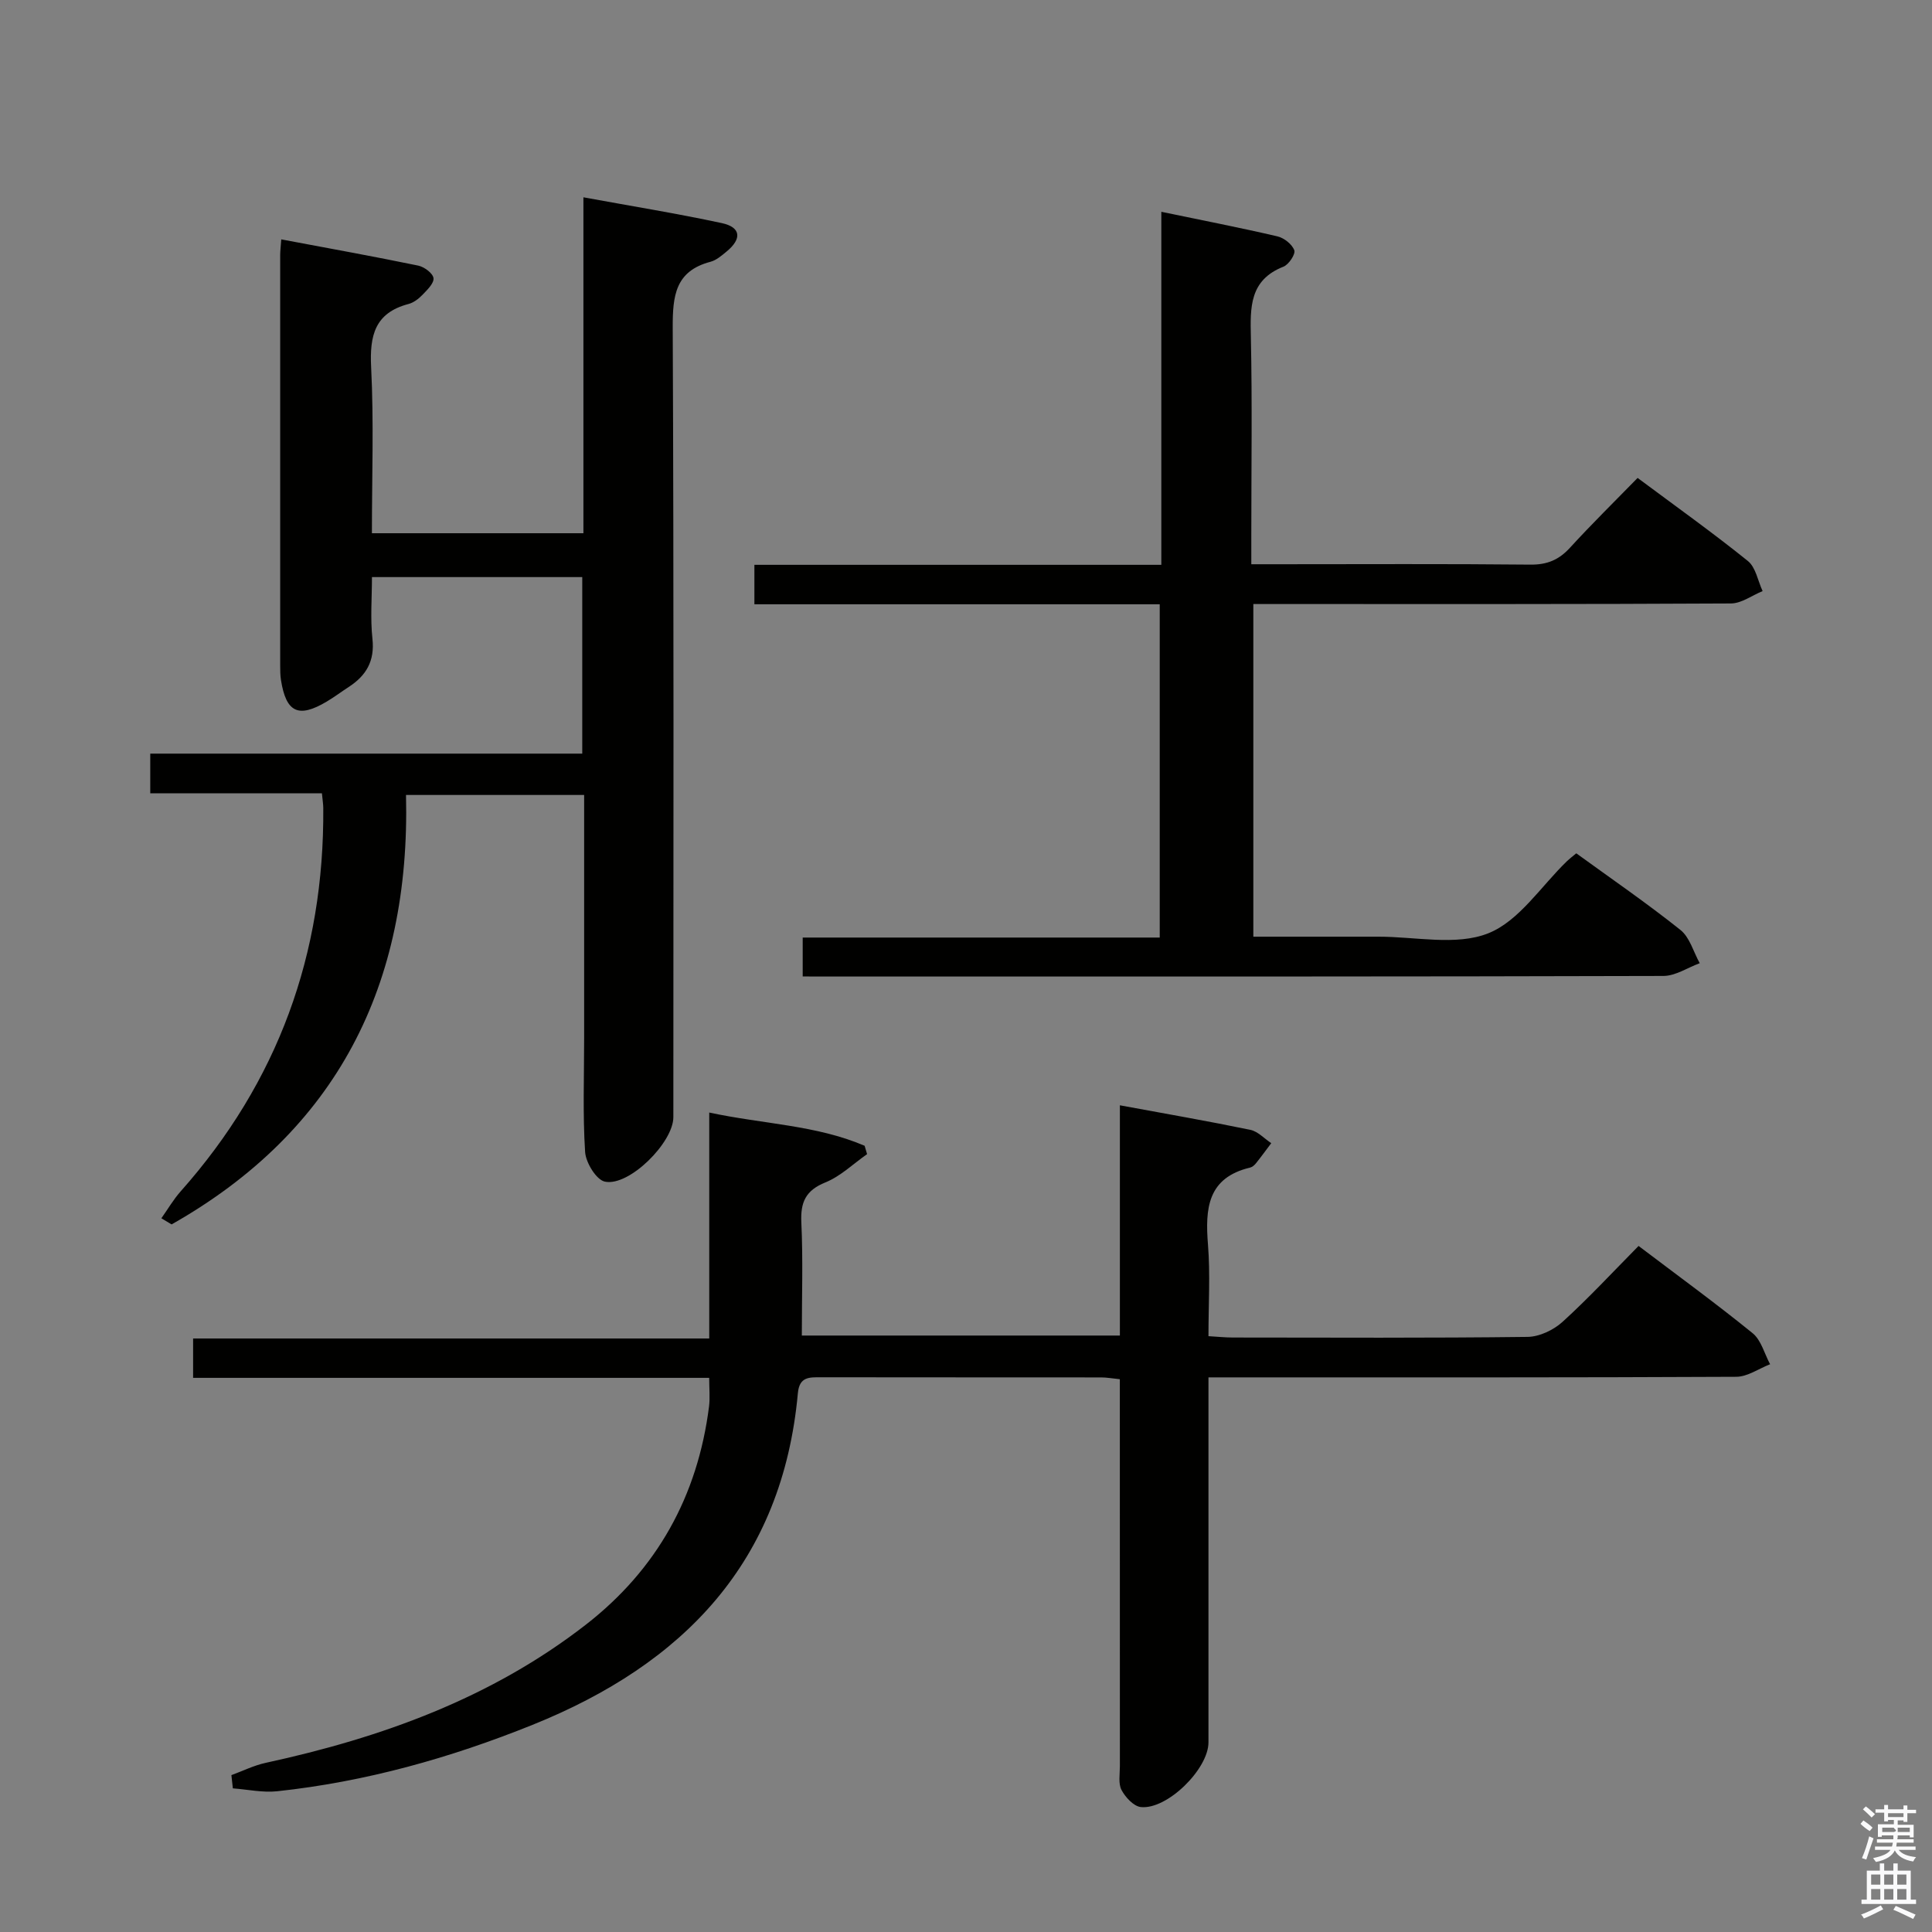 <svg enable-background="new 0 0 400 400" viewBox="0 0 400 400" xmlns="http://www.w3.org/2000/svg"><rect x="0" y="0" width="400" height="400" fill="#808080" stroke="none"/><path d="m385.2 377.6.6-.7c.6.4 1.3.9 1.9 1.5l-.6.7c-.8-.5-1.4-1-1.9-1.5zm.3 7.1c.6-1.4 1.1-2.9 1.5-4.5.3.1.6.3.9.4-.5 1.4-1 2.9-1.5 4.4zm.2-10.1.6-.6c.7.5 1.3 1.1 1.9 1.6l-.7.7c-.6-.6-1.2-1.2-1.8-1.7zm8.4-.8h.8v.9h1.8v.7h-1.8v1.8h-.8v-.3h-1.2v.9h3.3v2.6h-.8v-.4h-2.5c0 .3 0 .6-.1.8h3.4v.7h-3.5c0 .3-.1.6-.1.8h4v.7h-3.5c.7.9 1.9 1.3 3.6 1.5-.2.2-.4.5-.6.9-1.9-.3-3.2-1.1-3.8-2.3-.5 1.1-1.8 2-3.9 2.4-.2-.3-.4-.5-.6-.8 1.9-.4 3.1-.9 3.6-1.7h-3.2v-.7h3.5c.1-.2.1-.5.2-.8h-3.3v-.7h3.4c0-.2 0-.5 0-.8h-2.4v.3h-.8v-2.6h3.3v-.9h-1.2v.3h-.8v-1.8h-1.8v-.7h1.8v-.9h.8v.9h3.2zm-4.4 5.5h2.4c1-.3 0-.6 0-.9h-2.4zm1.2-3.1h3.2v-.8h-3.2zm4.4 2.2h-2.4v.9h2.5v-.9z" fill="#fafafb"/><path d="m389.2 385.8h.9v1.5h1.9v-1.5h.9v1.5h2.7v6h1.1v.9h-11.3v-.9h1.1v-6h2.7zm.2 8.7.5.8c-1.2.6-2.5 1.3-4 1.9-.2-.3-.3-.6-.6-.8 1.6-.6 3-1.3 4.1-1.9zm-2-4.3h1.9v-2.1h-1.9zm0 3.1h1.9v-2.2h-1.9zm2.7-3.1h1.9v-2.1h-1.9zm0 3.1h1.9v-2.2h-1.9zm2.4 1.3c1.4.6 2.7 1.2 4.1 1.8l-.5.9c-1.5-.7-2.8-1.4-4.1-1.9zm2.2-6.5h-1.9v2.1h1.9zm-1.9 5.2h1.9v-2.2h-1.9z" fill="#fafafb"/><g fill="#010100"><path d="m47.91 367.52c2.36-.86 4.65-2.01 7.09-2.54 23.97-5.2 46.66-13.37 66.27-28.59 14.77-11.47 23.18-26.67 25.53-45.21.22-1.77.03-3.6.03-5.91-35.64 0-71.06 0-106.85 0 0-2.89 0-5.29 0-8.15h106.86c0-15.67 0-30.89 0-46.78 11.19 2.4 22.14 2.58 32.17 6.88.17.58.34 1.15.51 1.73-2.86 2-5.48 4.58-8.62 5.85-4.12 1.67-5.19 4.11-4.99 8.32.36 7.64.1 15.32.1 23.39h65.85c0-15.85 0-31.58 0-47.67 9.44 1.74 18.25 3.27 27 5.08 1.57.32 2.9 1.81 4.34 2.76-1.05 1.39-2.08 2.81-3.17 4.17-.3.38-.75.77-1.19.88-8.86 2.1-9.34 8.5-8.74 15.97.49 6.11.1 12.28.1 18.94 1.89.11 3.48.28 5.07.28 20.33.02 40.66.12 60.99-.13 2.45-.03 5.36-1.41 7.22-3.09 5.41-4.91 10.39-10.3 15.77-15.74 8.12 6.15 16.03 11.91 23.62 18.07 1.77 1.44 2.43 4.24 3.61 6.42-2.34.91-4.67 2.59-7.01 2.6-34.16.17-68.33.12-102.49.12-1.98 0-3.97 0-6.78 0v6.08 69.49c0 5.52-8.56 13.98-14.01 13.39-1.48-.16-3.19-2.02-3.99-3.53-.7-1.33-.34-3.25-.34-4.92-.01-24.83-.01-49.66-.01-74.49 0-1.79 0-3.58 0-5.64-1.6-.16-2.71-.37-3.83-.37-19.33-.02-38.66 0-57.99-.03-2.45 0-4.53-.16-4.84 3.3-3.2 34.96-23.65 56.07-54.96 68.67-17.06 6.87-34.56 11.78-52.84 13.74-3 .32-6.11-.37-9.18-.6-.11-.9-.21-1.82-.3-2.74z"/><path d="m58.23 49.56c9.82 1.85 19.11 3.52 28.35 5.43 1.25.26 3.03 1.57 3.17 2.59.14 1.05-1.3 2.44-2.28 3.46-.79.82-1.83 1.62-2.9 1.9-6.97 1.84-8.06 6.53-7.73 13.09.57 11.28.16 22.63.16 34.37h43.79c0-23.01 0-45.94 0-69.55 9.93 1.82 19.34 3.34 28.65 5.34 3.96.85 4.21 3.24 1 5.88-1.02.84-2.13 1.81-3.35 2.13-7.3 1.93-7.83 7.06-7.81 13.61.24 54.5.14 109 .13 163.5 0 5.22-9.13 14.37-14.16 13.34-1.78-.36-3.97-3.93-4.11-6.16-.5-7.8-.2-15.65-.2-23.49 0-16.66 0-33.32 0-50.41-12.27 0-24.29 0-36.88 0 .95 39.3-14.3 69.53-48.53 88.91-.71-.42-1.42-.85-2.12-1.27 1.33-1.87 2.49-3.88 4-5.58 20.13-22.65 29.75-49.18 29.52-79.39-.01-.81-.15-1.62-.28-3.02-11.83 0-23.56 0-35.54 0 0-3.01 0-5.41 0-8.21h89.44c0-12.3 0-24.21 0-36.55-14.19 0-28.56 0-43.54 0 0 4.25-.36 8.57.1 12.79.5 4.6-1.3 7.62-4.93 9.97-1.54 1-3 2.11-4.58 3.04-5.82 3.45-8.37 2.23-9.43-4.49-.15-.98-.16-1.99-.16-2.99-.01-28.33-.01-56.67 0-85 0-.8.11-1.62.22-3.24z"/><path d="m166.19 202.17c0-3.07 0-5.36 0-8.06h73.92c0-23.09 0-45.77 0-69-27.94 0-55.82 0-83.92 0 0-2.96 0-5.36 0-8.17h84.25c0-24.44 0-48.48 0-73.09 8.55 1.78 16.34 3.29 24.05 5.09 1.37.32 3.03 1.64 3.48 2.88.29.79-1.14 2.95-2.24 3.39-7.05 2.77-6.89 8.41-6.75 14.59.29 13.65.09 27.32.09 40.98v6.04h5.77c17.33 0 34.65-.1 51.98.08 3.47.04 5.92-.97 8.23-3.5 4.47-4.89 9.21-9.54 14-14.45 8.03 5.98 15.61 11.38 22.83 17.2 1.63 1.31 2.07 4.12 3.05 6.23-2.19.89-4.37 2.55-6.56 2.56-30.82.17-61.64.12-92.46.12-1.99 0-3.99 0-6.42 0v68.87c8.63 0 17.24.01 25.85 0 7.66-.02 16.12 1.94 22.76-.69 6.43-2.54 10.98-9.81 16.37-14.99.47-.45 1-.85 1.88-1.58 7.22 5.24 14.59 10.3 21.56 15.86 1.94 1.54 2.7 4.55 4 6.89-2.51.92-5.01 2.63-7.52 2.64-52.81.15-105.62.12-158.43.12-6.46-.01-12.92-.01-19.77-.01z"/></g></svg>